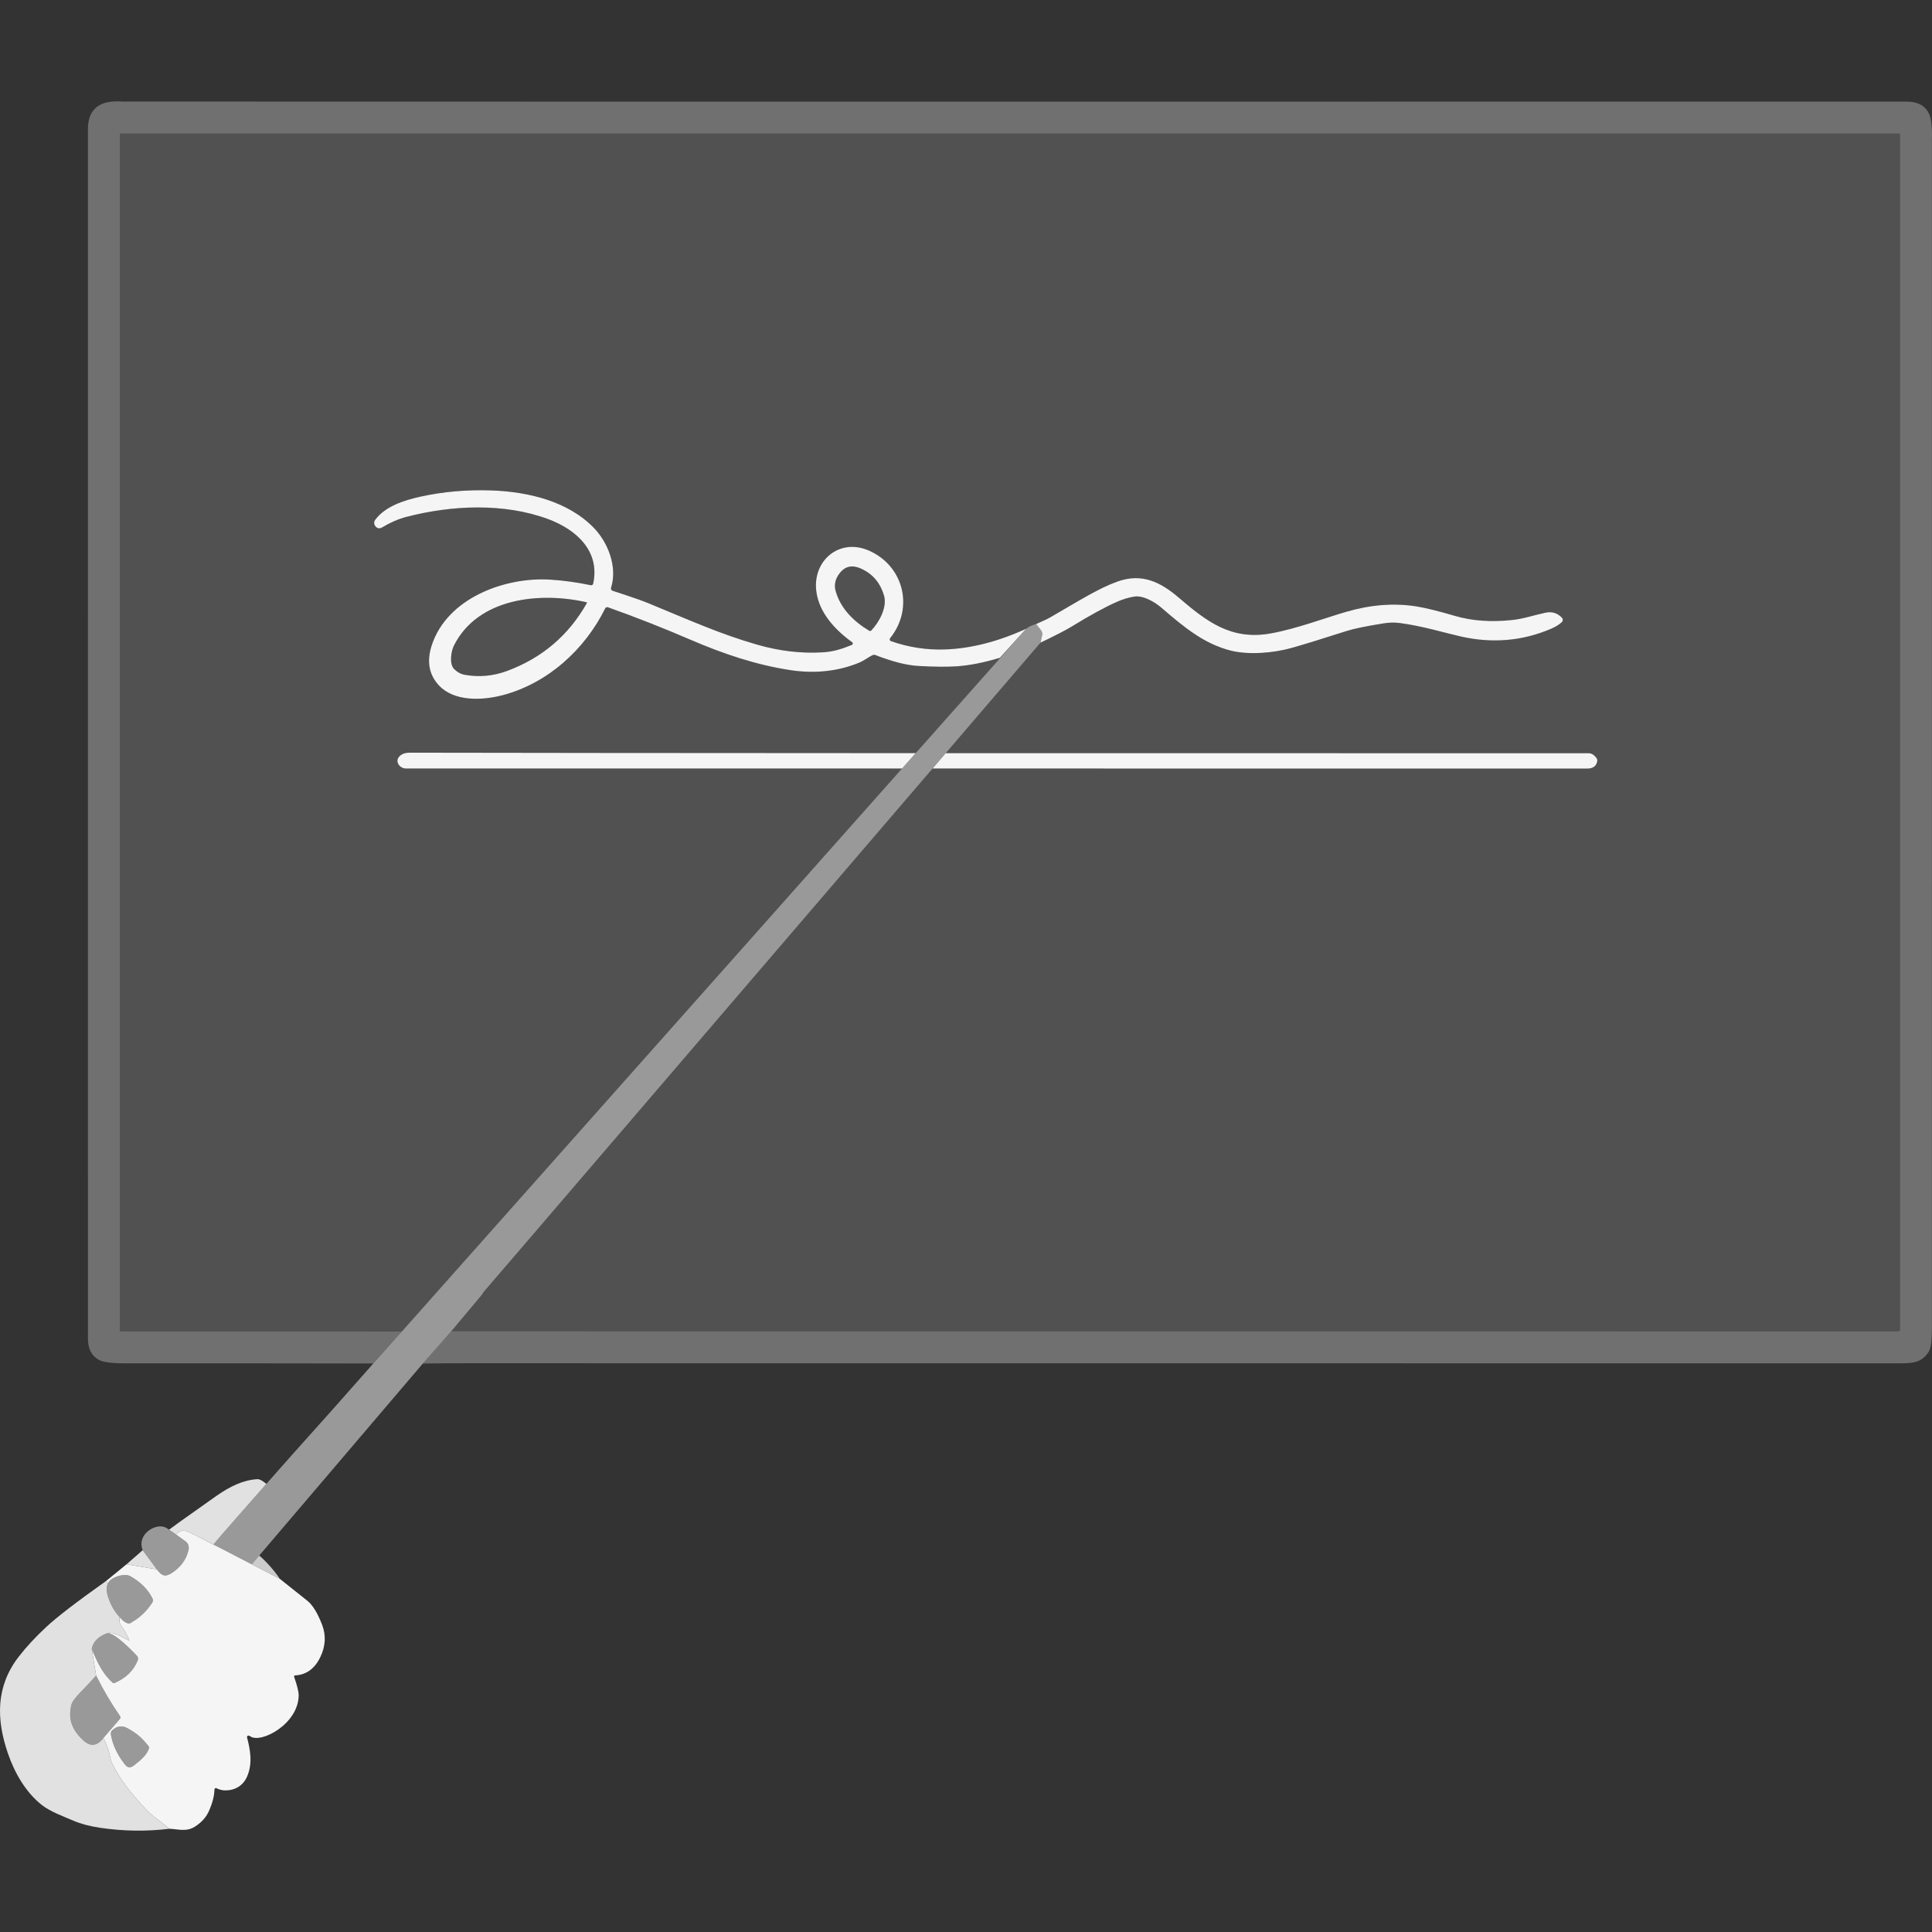 <?xml version="1.0" encoding="UTF-8" standalone="no"?>
<!DOCTYPE svg PUBLIC "-//W3C//DTD SVG 1.1//EN" "http://www.w3.org/Graphics/SVG/1.1/DTD/svg11.dtd">
<svg width="100%" height="100%" viewBox="0 0 300 300" version="1.1" xmlns="http://www.w3.org/2000/svg" xmlns:xlink="http://www.w3.org/1999/xlink" xml:space="preserve" xmlns:serif="http://www.serif.com/" style="fill-rule:evenodd;clip-rule:evenodd;stroke-linejoin:round;stroke-miterlimit:2;">
    <rect x="0" y="0" width="300" height="300" fill="#333333" stroke="none"/>
    <path d="M65.656,211.73L70.062,206.731L294.794,206.742C294.928,206.742 295.037,206.634 295.037,206.5L295.037,20.918C295.037,20.813 294.953,20.73 294.848,20.73L18.787,20.73C18.686,20.73 18.603,20.813 18.603,20.915L18.603,206.561C18.603,206.666 18.686,206.749 18.791,206.749L62.401,206.753L57.971,211.722C44.969,211.697 32.072,211.686 19.279,211.693C17.355,211.697 16.06,211.523 15.398,211.18C14.237,210.572 13.655,209.466 13.655,207.86C13.648,137.055 13.644,74.457 13.648,20.065C13.648,18.264 14.248,17.02 15.449,16.336C16.299,15.848 17.507,15.66 19.066,15.768C19.265,15.783 111.596,15.786 296.06,15.779C297.792,15.779 298.95,16.408 299.539,17.663C299.897,18.426 300.046,19.804 299.988,21.804C299.977,22.188 299.977,83.665 299.984,206.239C299.984,208.185 299.814,209.415 299.471,209.932C298.389,211.563 297.105,211.697 294.971,211.697C257.209,211.704 183.005,211.701 72.365,211.683C70.145,211.679 67.91,211.697 65.656,211.73Z" style="fill:white;fill-opacity:0.3;fill-rule:nonzero;"/>
    <path d="M140.067,119.337C113.767,148.946 69.124,199.204 62.406,206.748L18.791,206.749C18.686,206.749 18.603,206.666 18.603,206.561L18.603,20.915C18.603,20.813 18.686,20.73 18.787,20.73L294.848,20.73C294.953,20.73 295.037,20.813 295.037,20.918L295.037,206.5C295.037,206.634 294.928,206.742 294.794,206.742L70.047,206.748L70.062,206.731L74.785,201.093L74.807,201.06C74.948,200.822 75.111,200.597 75.291,200.391C76.246,199.295 78.753,196.377 82.814,191.635L144.809,119.337C190.447,119.337 238.781,119.338 246.42,119.348C247.386,119.351 247.921,118.942 248.026,118.125C248.041,118.006 248.012,117.886 247.947,117.785C247.581,117.235 247.162,116.961 246.692,116.961C231.734,116.97 188.187,116.965 146.857,116.948L161.565,99.796C163.952,98.645 165.569,97.81 166.411,97.293C169.214,95.568 171.551,94.291 173.42,93.459C174.321,93.058 175.229,92.783 176.14,92.638C177.475,92.425 179.258,93.437 180.296,94.327C183.913,97.437 186.943,99.962 191.092,101.022C193.859,101.727 197.707,101.409 200.492,100.627C202.434,100.085 205.316,99.199 209.143,97.969C210.224,97.622 212.134,97.231 214.865,96.794C215.743,96.653 216.586,96.638 217.396,96.747C220.912,97.217 224.452,98.302 226.912,98.852C231.762,99.933 236.399,99.535 240.818,97.651C241.52,97.354 242.084,97.007 242.511,96.613C242.71,96.428 242.721,96.117 242.536,95.922C241.838,95.188 240.992,94.924 239.997,95.137C238.116,95.535 236.655,96.078 234.793,96.276C231.52,96.624 228.557,96.41 225.91,95.633C223.317,94.87 221.32,94.378 219.913,94.157C216.481,93.618 212.886,93.889 209.121,94.978C205.656,95.98 201.418,97.604 197.403,98.342C191.189,99.488 187.392,96.522 183.001,92.772C180.198,90.381 177.308,88.942 173.518,90.302C170.567,91.365 167.901,93.079 163.001,95.908C162.415,96.248 161.572,96.573 160.889,96.902C160.201,97.094 159.688,97.34 159.344,97.633C154.986,99.626 150.798,100.696 146.78,100.844C143.926,100.949 141.119,100.523 138.356,99.56C138.161,99.495 138.092,99.253 138.222,99.09C141.948,94.468 140.367,87.9 134.953,85.506C130.313,83.448 126.045,87.119 126.779,91.987C127.267,95.213 129.665,97.81 132.32,99.723C132.475,99.832 132.447,100.07 132.269,100.143C130.674,100.797 129.365,101.202 127.709,101.296C124.392,101.488 121.032,101.094 117.636,100.121C111.94,98.486 107.531,96.497 100.75,93.694C98.88,92.924 96.739,92.294 95.126,91.734C94.93,91.665 94.825,91.455 94.887,91.256C95.9,88.074 94.442,84.273 92.232,81.987C88.2,77.813 82,76.359 76.34,76.157C72.485,76.019 68.781,76.345 65.233,77.133C62.792,77.676 59.79,78.605 58.235,80.757C57.96,81.137 58.116,81.69 58.564,81.951C58.792,82.084 59.052,82.063 59.338,81.893C60.629,81.122 61.891,80.576 63.121,80.258C70.159,78.435 78.282,78.063 85.147,80.616C89.527,82.247 93.205,85.604 92.109,90.631C92.073,90.801 91.907,90.909 91.737,90.873C89.672,90.435 87.588,90.146 85.48,90.009C78.496,89.549 69.425,92.822 67.031,100.23C66.224,102.729 66.615,104.812 68.206,106.483C70.532,108.924 74.796,108.805 78.069,107.944C85.039,106.107 90.804,100.881 93.975,94.472C94.051,94.316 94.232,94.24 94.395,94.298C98.58,95.781 102.873,97.466 107.267,99.358C112.269,101.513 117.459,103.275 122.841,104.074C126.555,104.624 130.208,104.244 133.47,102.873C134.226,102.555 134.978,101.947 135.561,101.709C135.669,101.665 135.792,101.662 135.901,101.705C138.544,102.736 140.754,103.3 142.537,103.405C145.058,103.55 147.076,103.568 148.592,103.463C150.57,103.325 152.794,102.884 155.264,102.143L159.344,97.633C159.344,97.633 152.39,105.463 142.19,116.946C107.25,116.931 74.751,116.907 63.595,116.877C62.962,116.874 62.456,117.044 62.083,117.387C61.204,118.19 62.04,119.337 63.06,119.337C73.833,119.338 105.749,119.337 140.067,119.337ZM91.057,93.513C91.122,93.528 91.154,93.596 91.122,93.654C88.29,98.664 84.163,102.172 78.745,104.183C76.593,104.978 74.405,105.181 72.181,104.787C71.566,104.678 71.016,104.382 70.528,103.897C69.714,103.087 70.065,101.083 70.474,100.266C74.214,92.779 83.939,91.889 91.057,93.513ZM135.293,97.9C135.21,97.987 135.08,98.005 134.975,97.944C132.573,96.508 130.515,94.486 129.756,91.763C129.492,90.815 129.694,89.9 130.371,89.021C131.315,87.792 132.512,87.698 133.908,88.388C135.608,89.227 136.729,90.598 137.275,92.497C137.796,94.302 136.497,96.649 135.293,97.9Z" style="fill:white;fill-opacity:0.15;"/>
    <path d="M159.344,97.633L155.264,102.143C152.794,102.884 150.57,103.325 148.592,103.463C147.076,103.568 145.058,103.55 142.537,103.405C140.754,103.3 138.544,102.736 135.901,101.705C135.792,101.662 135.669,101.665 135.561,101.709C134.978,101.947 134.226,102.555 133.47,102.873C130.208,104.244 126.555,104.624 122.841,104.074C117.459,103.275 112.269,101.513 107.267,99.358C102.873,97.466 98.58,95.781 94.395,94.298C94.232,94.24 94.051,94.316 93.975,94.472C90.804,100.881 85.039,106.107 78.069,107.944C74.796,108.805 70.532,108.924 68.206,106.483C66.615,104.812 66.224,102.729 67.031,100.23C69.425,92.822 78.496,89.549 85.48,90.009C87.588,90.146 89.672,90.435 91.737,90.873C91.907,90.909 92.073,90.801 92.109,90.631C93.205,85.604 89.527,82.247 85.147,80.616C78.282,78.063 70.159,78.435 63.121,80.258C61.891,80.576 60.629,81.122 59.338,81.893C59.052,82.063 58.792,82.084 58.564,81.951C58.116,81.69 57.96,81.137 58.235,80.757C59.79,78.605 62.792,77.676 65.233,77.133C68.781,76.345 72.485,76.019 76.34,76.157C82,76.359 88.2,77.813 92.232,81.987C94.442,84.273 95.9,88.074 94.887,91.256C94.825,91.455 94.93,91.665 95.126,91.734C96.739,92.294 98.88,92.924 100.75,93.694C107.531,96.497 111.94,98.486 117.636,100.121C121.032,101.094 124.392,101.488 127.709,101.296C129.365,101.202 130.674,100.797 132.269,100.143C132.447,100.07 132.475,99.832 132.32,99.723C129.665,97.81 127.267,95.213 126.779,91.987C126.045,87.119 130.313,83.448 134.953,85.506C140.367,87.9 141.948,94.468 138.222,99.09C138.092,99.253 138.161,99.495 138.356,99.56C141.119,100.523 143.926,100.949 146.78,100.844C150.798,100.696 154.986,99.626 159.344,97.633ZM135.293,97.9C136.497,96.649 137.796,94.302 137.275,92.497C136.729,90.598 135.608,89.227 133.908,88.388C132.512,87.698 131.315,87.792 130.371,89.021C129.694,89.9 129.492,90.815 129.756,91.763C130.515,94.486 132.573,96.508 134.975,97.944C135.08,98.005 135.21,97.987 135.293,97.9ZM91.057,93.513C83.939,91.889 74.214,92.779 70.474,100.266C70.065,101.083 69.714,103.087 70.528,103.897C71.016,104.382 71.566,104.678 72.181,104.787C74.405,105.181 76.593,104.978 78.745,104.183C84.163,102.172 88.29,98.664 91.122,93.654C91.154,93.596 91.122,93.528 91.057,93.513Z" style="fill:white;fill-opacity:0.95;fill-rule:nonzero;"/>
    <path d="M161.565,99.796L161.818,98.645C161.879,98.367 161.814,98.074 161.637,97.853L160.889,96.902C161.572,96.573 162.415,96.248 163.001,95.908C167.901,93.079 170.567,91.365 173.518,90.302C177.308,88.942 180.198,90.381 183.001,92.772C187.392,96.522 191.189,99.488 197.403,98.342C201.418,97.604 205.656,95.98 209.121,94.978C212.886,93.889 216.481,93.618 219.913,94.157C221.32,94.378 223.317,94.87 225.91,95.633C228.557,96.41 231.52,96.624 234.793,96.276C236.655,96.078 238.116,95.535 239.997,95.137C240.992,94.924 241.838,95.188 242.536,95.922C242.721,96.117 242.71,96.428 242.511,96.613C242.084,97.007 241.52,97.354 240.818,97.651C236.399,99.535 231.762,99.933 226.912,98.852C224.452,98.302 220.912,97.217 217.396,96.747C216.586,96.638 215.743,96.653 214.865,96.794C212.134,97.231 210.224,97.622 209.143,97.969C205.316,99.199 202.434,100.085 200.492,100.627C197.707,101.409 193.859,101.727 191.092,101.022C186.943,99.962 183.913,97.437 180.296,94.327C179.258,93.437 177.475,92.425 176.14,92.638C175.229,92.783 174.321,93.058 173.42,93.459C171.551,94.291 169.214,95.568 166.411,97.293C165.569,97.81 163.952,98.645 161.565,99.796Z" style="fill:white;fill-opacity:0.95;fill-rule:nonzero;"/>
    <path d="M140.067,119.337C105.749,119.337 73.833,119.338 63.06,119.337C62.04,119.337 61.204,118.19 62.083,117.387C62.456,117.044 62.962,116.874 63.595,116.877C74.751,116.907 107.25,116.931 142.19,116.946C141.497,117.726 140.789,118.524 140.067,119.337ZM146.857,116.948C188.187,116.965 231.734,116.97 246.692,116.961C247.162,116.961 247.581,117.235 247.947,117.785C248.012,117.886 248.041,118.006 248.026,118.125C247.921,118.942 247.386,119.351 246.42,119.348C238.781,119.338 190.447,119.337 144.809,119.337L146.857,116.948Z" style="fill:white;fill-opacity:0.95;"/>
    <path d="M27.333,238.283C27.902,237.561 28.675,237.556 29.543,237.987C29.625,238.027 31.656,239.056 34.137,240.338C35.707,241.149 37.46,242.056 39.017,242.863L43.457,245.166C44.824,246.244 46.253,247.383 47.743,248.58C48.538,249.221 49.287,250.432 49.989,252.219C50.658,253.919 50.564,255.633 49.714,257.362C48.842,259.138 47.544,260.067 45.811,260.158C45.707,260.161 45.634,260.27 45.67,260.367C46.184,261.832 46.379,262.774 46.379,263.203C46.379,267.688 40.536,270.776 38.875,269.623C38.74,269.529 38.632,269.482 38.524,269.507C38.401,269.536 38.328,269.659 38.361,269.782C38.828,271.586 39.276,273.767 38.372,275.854C37.781,277.218 36.561,278.01 35.001,278.01C34.188,278.01 33.598,277.663 33.598,277.663C33.453,277.616 33.305,277.724 33.301,277.876C33.28,278.845 32.997,279.948 32.459,281.182C32.035,282.155 31.316,282.965 30.299,283.619C28.965,284.48 27.768,284.039 26.317,283.97C25.713,283.475 25.09,282.984 24.444,282.502C23.709,281.953 23.117,281.438 22.672,280.961C20.455,278.589 18.751,276.552 17.377,273.767C17.286,273.583 17.221,273.388 17.185,273.185C16.969,271.977 16.592,270.874 16.053,269.876L18.606,266.924C18.719,266.794 18.726,266.606 18.628,266.465C17.298,264.553 16.06,262.461 14.928,260.183L14.245,256.056C15.035,257.828 15.681,259.616 17.478,261.275C17.556,261.347 17.655,261.387 17.757,261.348C19.532,260.588 20.743,259.417 21.38,257.828C21.468,257.612 21.442,257.362 21.308,257.167C21.308,257.167 17.673,253.217 16.592,253.626C17.673,253.217 19.055,254.356 20.082,254.747C19.869,254.1 19.427,253.3 18.755,252.342C18.541,252.038 18.48,251.619 18.567,251.087C19.903,252.632 20.372,251.948 20.555,251.833L20.563,251.828C21.902,251.087 22.824,250.081 23.641,248.852C23.768,248.664 23.782,248.425 23.681,248.222C22.961,246.768 21.797,245.636 20.23,244.754C19.442,244.31 17.876,244.754 17.216,245.305C17.216,245.305 16.939,245.462 16.748,245.879C16.633,245.732 16.505,245.564 16.487,245.485L19.652,242.899L24.353,243.687C25.223,244.865 25.745,244.768 26.509,244.358L26.552,244.334C28.053,243.387 28.964,242.143 29.287,240.602C29.384,240.135 29.211,239.654 28.835,239.361L28.736,239.29C28.51,239.127 27.927,238.705 27.333,238.283ZM17.558,268.587L17.55,268.585C17.307,268.754 17.177,269.047 17.221,269.341L17.225,269.362C17.511,270.972 18.241,272.516 19.413,274.002C19.829,274.53 20.249,274.557 20.813,274.118C21.769,273.375 22.746,272.595 23.127,271.507C23.171,271.384 23.145,271.246 23.062,271.142C21.963,269.764 21.253,269.178 19.767,268.342C18.883,267.845 18.019,268.134 17.558,268.587Z" style="fill:white;fill-opacity:0.95;"/>
    <path d="M33.139,239.823C31.132,238.791 29.614,238.022 29.543,237.987C28.675,237.556 27.902,237.561 27.333,238.283C26.945,238.007 26.552,237.731 26.251,237.526C26.817,237.139 27.605,236.531 27.822,236.378C31.146,234.012 33.084,232.638 33.638,232.258C35.768,230.786 37.724,229.824 39.978,229.683C40.317,229.66 40.923,230.03 41.357,230.421C38.507,233.653 34.804,237.866 33.139,239.823Z" style="fill:white;fill-opacity:0.85;"/>
    <path d="M19.652,242.899L22.158,240.714L24.353,243.687L19.652,242.899Z" style="fill:white;fill-opacity:0.85;"/>
    <path d="M40.256,241.539C41.381,242.509 42.589,243.87 43.457,245.166L39.094,242.903C39.42,242.52 39.81,242.062 40.256,241.539Z" style="fill:white;fill-opacity:0.75;"/>
    <path d="M18.567,251.087C17.713,250.186 17.084,249.033 16.682,247.629C16.656,247.532 16.637,247.44 16.624,247.352C16.506,246.678 16.601,246.203 16.747,245.883L16.752,245.883L16.748,245.879C16.939,245.462 17.216,245.305 17.216,245.305C17.876,244.754 19.442,244.31 20.23,244.754C21.797,245.636 22.961,246.768 23.681,248.222C23.782,248.425 23.768,248.664 23.641,248.852C22.824,250.081 21.796,251.072 20.563,251.828L20.555,251.833C20.372,251.948 19.903,252.632 18.567,251.087ZM15.029,254.578C15.416,254.191 15.937,253.874 16.592,253.626C17.673,253.217 21.308,257.167 21.308,257.167C21.442,257.362 21.468,257.612 21.38,257.828C20.743,259.417 19.532,260.588 17.757,261.348C17.655,261.387 17.556,261.347 17.478,261.275C15.681,259.616 15.035,257.828 14.245,256.056C14.353,255.484 14.614,254.991 15.029,254.578ZM23.062,271.142C23.145,271.246 23.171,271.384 23.127,271.507C22.746,272.595 21.769,273.375 20.813,274.118C20.249,274.557 19.829,274.53 19.413,274.002C18.241,272.516 17.528,270.968 17.225,269.362L17.221,269.341C17.187,269.104 17.318,268.823 17.558,268.587C18.019,268.134 18.883,267.845 19.767,268.342C21.253,269.178 21.963,269.764 23.062,271.142ZM24.353,243.687L22.158,240.714C21.154,238.184 24.314,236.369 25.806,237.236C25.896,237.288 26.053,237.391 26.251,237.526C27.011,238.044 28.362,239.02 28.736,239.29L28.835,239.361C29.211,239.654 29.384,240.135 29.287,240.602C28.965,242.143 28.053,243.387 26.552,244.334L26.509,244.358C25.745,244.768 25.223,244.865 24.353,243.687Z" style="fill:white;fill-opacity:0.5;"/>
    <path d="M23.641,248.852C22.824,250.081 21.902,251.087 20.563,251.828C21.796,251.072 22.824,250.081 23.641,248.852Z" style="fill:white;fill-opacity:0.95;"/>
    <path d="M16.747,245.883C16.747,245.881 16.748,245.88 16.748,245.879C16.75,245.88 16.751,245.882 16.752,245.883C16.75,245.883 16.748,245.883 16.747,245.883Z" style="fill:white;fill-opacity:0.95;"/>
    <path d="M15.029,254.578C14.614,254.991 14.353,255.484 14.245,256.056L14.928,260.183C14.107,261.094 13.294,261.966 12.48,262.794C11.652,263.637 11.184,264.299 11.073,264.773C10.561,266.946 11.159,268.579 12.921,270.223C14.034,271.262 15.08,271.145 16.053,269.876C16.592,270.874 16.969,271.977 17.185,273.185C17.221,273.388 17.286,273.583 17.377,273.767C18.751,276.552 20.455,278.589 22.672,280.961C23.117,281.438 23.709,281.953 24.444,282.502C25.09,282.984 25.713,283.475 26.317,283.97C22.751,284.404 19.16,284.354 15.547,283.818C13.934,283.58 12.559,283.214 11.42,282.726C9.821,282.039 7.811,281.305 6.548,280.321C4.009,278.343 2.262,275.297 1.214,272.223C-0.588,266.95 -0.656,261.883 2.885,257.279C4.02,255.803 5.438,254.27 7.138,252.675C8.769,251.145 11.887,248.75 16.487,245.485C16.505,245.564 16.633,245.732 16.748,245.879L16.747,245.883C16.601,246.203 16.506,246.678 16.624,247.352C16.637,247.44 16.656,247.532 16.682,247.629C17.084,249.033 17.713,250.186 18.567,251.087C18.48,251.619 18.541,252.038 18.755,252.342C19.427,253.3 19.869,254.1 20.082,254.747C19.055,254.356 17.673,253.217 16.592,253.626C15.937,253.874 15.416,254.191 15.029,254.578Z" style="fill:white;fill-opacity:0.85;"/>
    <path d="M14.928,260.183C16.06,262.461 17.298,264.553 18.628,266.465C18.726,266.606 18.719,266.794 18.606,266.924L16.053,269.876C15.08,271.145 14.034,271.262 12.921,270.223C11.159,268.579 10.561,266.946 11.073,264.773C11.184,264.299 11.652,263.637 12.48,262.794C13.294,261.966 14.107,261.094 14.928,260.183ZM33.139,239.823C36.037,236.418 45.101,226.184 45.117,226.168C49.331,221.48 53.616,216.666 57.971,211.722L62.401,206.753C71.997,195.979 159.344,97.633 159.344,97.633C159.688,97.34 160.201,97.094 160.889,96.902L161.637,97.853C161.814,98.074 161.879,98.367 161.818,98.645L161.565,99.796L82.814,191.635C78.753,196.377 76.246,199.295 75.291,200.391C75.111,200.597 74.948,200.822 74.807,201.06L74.785,201.093L70.062,206.731L65.656,211.73C65.656,211.73 44.264,236.828 39.094,242.903L39.017,242.863C37.46,242.056 35.707,241.149 34.137,240.338L33.139,239.823Z" style="fill:white;fill-opacity:0.5;"/>
</svg>

